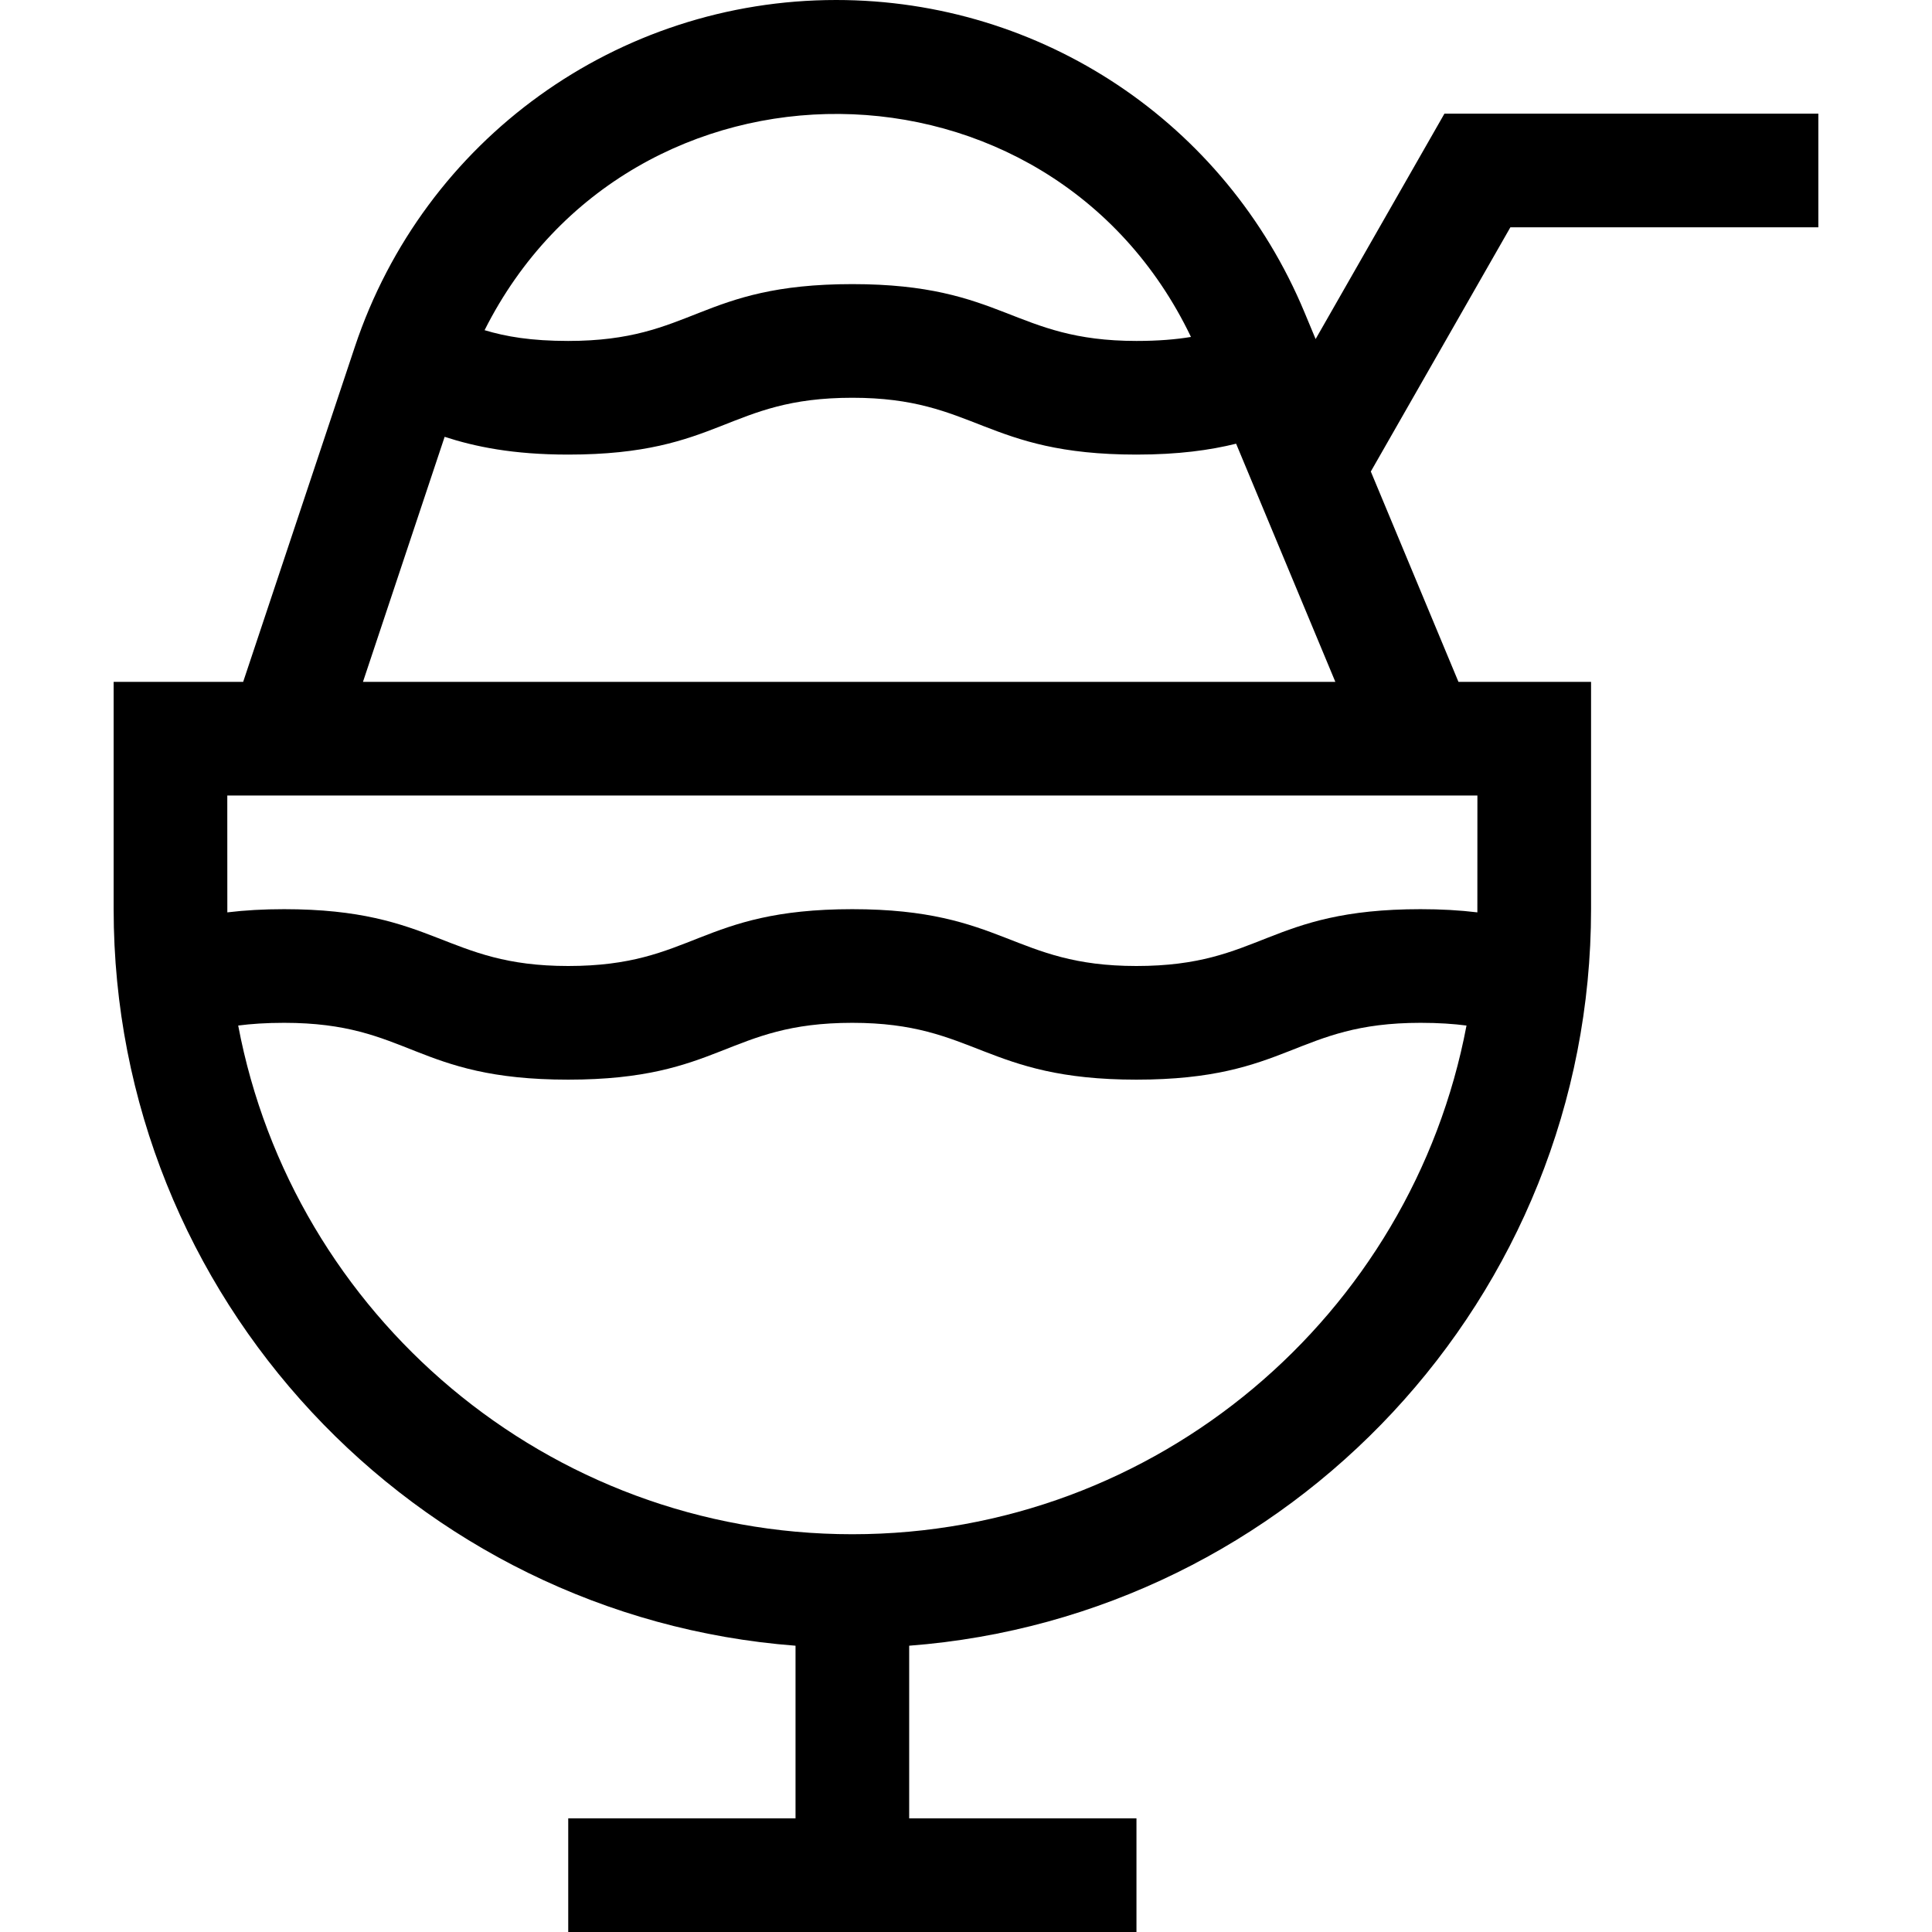<svg id="Capa_1" enable-background="new 0 0 510 510" height="512" viewBox="0 0 510 510" width="512" xmlns="http://www.w3.org/2000/svg"><g><path d="m398.704 60h81.296v-30h-98.704l-34.004 59.502-2.952-7.086c-20.861-50.066-69.385-82.416-123.623-82.416-57.737 0-108.796 36.801-127.053 91.574l-29.476 88.426h-34.188v60c0 102.477 79.458 186.744 180 194.429v45.571h-60v30h150v-30h-60v-45.571c100.542-7.685 180-91.952 180-194.429v-60h-35l-23.139-55.531zm-84.317 28.946c-3.977.658-8.612 1.054-14.387 1.054-32.606 0-34.886-15-75-15-40.419 0-41.904 15-75 15-9.834 0-16.432-1.146-22.082-2.839 38.596-76.767 149.17-76.04 186.469 1.785zm75.602 151.897c-4.687-.567-9.624-.843-14.999-.843-40.419 0-41.904 15-75 15-32.606 0-34.886-15-75-15-40.419 0-41.904 15-75 15-32.598 0-34.887-15-74.99-15-5.371 0-10.305.274-14.989.842-.019-2.708-.008-19.351-.011-30.842h330c-.003 8.245.008 25.163-.011 30.843zm-164.989 164.157c-80.486 0-147.686-57.93-162.121-134.282 3.372-.44 7.335-.718 12.121-.718 33.172 0 34.407 15 74.99 15 40.419 0 41.904-15 75-15 32.605 0 34.886 15 75 15 40.419 0 41.904-15 75-15 4.791 0 8.756.278 12.131.719-14.436 76.351-81.636 134.281-162.121 134.281zm-129.188-225 21.562-64.688c8.021 2.598 17.971 4.688 32.626 4.688 40.419 0 41.904-15 75-15 32.606 0 34.885 15 75 15 11.075 0 19.413-1.173 26.303-2.874l26.197 62.874z"/></g></svg>